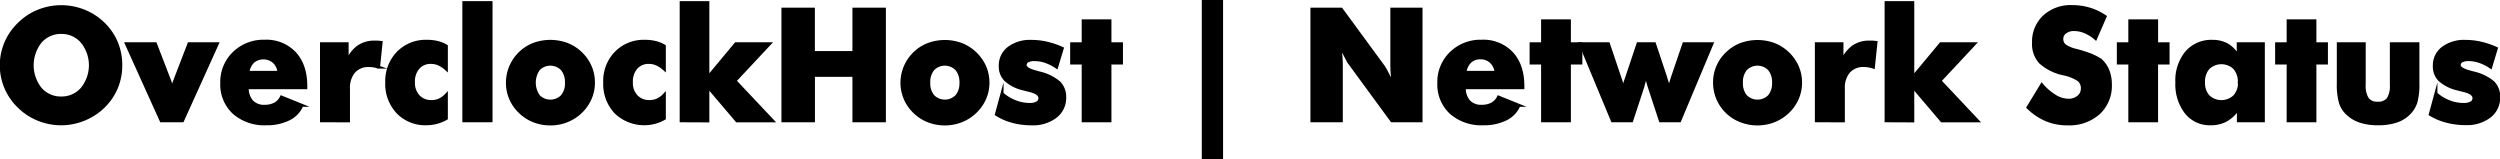 <svg id="Layer_1" data-name="Layer 1" xmlns="http://www.w3.org/2000/svg" viewBox="0 0 624.5 39.75"><defs><style>.cls-1{stroke:#000;stroke-miterlimit:10;stroke-width:0.75px;}</style></defs><title>logo2</title><path class="cls-1" d="M36.59,219.64a14.54,14.54,0,0,1-1.1,5.64,14.34,14.34,0,0,1-3.22,4.7,15.16,15.16,0,0,1-4.88,3.17,15.09,15.09,0,0,1-11.41,0A14.54,14.54,0,0,1,11.17,230a14.29,14.29,0,0,1,0-20.68A14.54,14.54,0,0,1,16,206.13a15.29,15.29,0,0,1,11.44,0,14.71,14.71,0,0,1,4.85,3.17,14.26,14.26,0,0,1,3.21,4.7A14.47,14.47,0,0,1,36.59,219.64ZM21.7,227.83a6.72,6.72,0,0,0,5.23-2.32,9.31,9.31,0,0,0,0-11.72,6.7,6.7,0,0,0-5.2-2.34,6.7,6.7,0,0,0-5.23,2.33,9.45,9.45,0,0,0,0,11.74A6.7,6.7,0,0,0,21.7,227.83Z" transform="translate(-6.42 -203.35)"/><path class="cls-1" d="M46.69,233.52,38,214.29h7.24l3.27,8.49c0,.09.08.2.13.33a14.8,14.8,0,0,1,.79,2.68,11.24,11.24,0,0,1,.74-2.49c.09-.23.15-.4.19-.52l3.27-8.49h7.07L52,233.52Z" transform="translate(-6.42 -203.35)"/><path class="cls-1" d="M82.81,225.26H68.18a5,5,0,0,0,1.15,3.44,4.15,4.15,0,0,0,3.18,1.2,5.32,5.32,0,0,0,2.6-.58,3.79,3.79,0,0,0,1.61-1.72l5.1,2.06a6.66,6.66,0,0,1-3.24,3.41,12.28,12.28,0,0,1-5.69,1.2,11.48,11.48,0,0,1-8.07-2.79,9.54,9.54,0,0,1-3-7.36,10,10,0,0,1,3-7.47,10.56,10.56,0,0,1,7.69-3,9.72,9.72,0,0,1,7.54,3q2.76,3,2.76,8.24Zm-6.68-3.83a4.17,4.17,0,0,0-1.25-2.63,4.09,4.09,0,0,0-5.24-.08,4.65,4.65,0,0,0-1.3,2.71Z" transform="translate(-6.42 -203.35)"/><path class="cls-1" d="M86.73,233.52V214.29h6.4v4.53a8.14,8.14,0,0,1,2.7-3.71,6.9,6.9,0,0,1,4.16-1.24l.81,0,.82.08-.64,6.17a7,7,0,0,0-1.2-.3,7.78,7.78,0,0,0-1.15-.1,4.81,4.81,0,0,0-3.81,1.52,6.23,6.23,0,0,0-1.35,4.29v8Z" transform="translate(-6.42 -203.35)"/><path class="cls-1" d="M117.92,220.61a7.31,7.31,0,0,0-1.9-1.27,4.69,4.69,0,0,0-1.92-.4,4.07,4.07,0,0,0-3.21,1.33,5.2,5.2,0,0,0-1.19,3.62,4.91,4.91,0,0,0,1.24,3.52,4.32,4.32,0,0,0,3.33,1.31,4.52,4.52,0,0,0,1.93-.41,5.5,5.5,0,0,0,1.72-1.26v5.88a10,10,0,0,1-2.43,1,9.63,9.63,0,0,1-2.52.33,9.53,9.53,0,0,1-7.18-2.85,10.32,10.32,0,0,1-2.76-7.5,10.1,10.1,0,0,1,2.81-7.37,9.67,9.67,0,0,1,7.21-2.87,10.81,10.81,0,0,1,2.65.29,7.82,7.82,0,0,1,2.22.91Z" transform="translate(-6.42 -203.35)"/><path class="cls-1" d="M122.29,233.52V204h6.79v29.51Z" transform="translate(-6.42 -203.35)"/><path class="cls-1" d="M154.66,224a9.75,9.75,0,0,1-.81,3.94,10.28,10.28,0,0,1-2.35,3.36,10.62,10.62,0,0,1-3.5,2.24,11,11,0,0,1-4.1.77,11.16,11.16,0,0,1-4.14-.77,10.25,10.25,0,0,1-3.46-2.24,10,10,0,0,1-2.32-3.33,9.88,9.88,0,0,1-.8-4,10.29,10.29,0,0,1,6.56-9.54,12,12,0,0,1,8.31,0,10.38,10.38,0,0,1,3.45,2.21,10.26,10.26,0,0,1,2.36,3.37A10,10,0,0,1,154.66,224Zm-6.74,0a5,5,0,0,0-1.09-3.39,4.12,4.12,0,0,0-5.87,0,5.87,5.87,0,0,0,0,6.77,4.14,4.14,0,0,0,5.89,0A4.94,4.94,0,0,0,147.92,224Z" transform="translate(-6.42 -203.35)"/><path class="cls-1" d="M172.37,220.61a7.35,7.35,0,0,0-1.91-1.27,4.69,4.69,0,0,0-1.92-.4,4.1,4.1,0,0,0-3.21,1.33,5.25,5.25,0,0,0-1.19,3.62,4.91,4.91,0,0,0,1.24,3.52,4.35,4.35,0,0,0,3.33,1.31,4.57,4.57,0,0,0,1.94-.41,5.62,5.62,0,0,0,1.72-1.26v5.88a10.1,10.1,0,0,1-2.44,1,10.3,10.3,0,0,1-9.7-2.52,10.32,10.32,0,0,1-2.75-7.5,10.06,10.06,0,0,1,2.81-7.37,9.64,9.64,0,0,1,7.2-2.87,10.81,10.81,0,0,1,2.65.29,7.88,7.88,0,0,1,2.23.91Z" transform="translate(-6.42 -203.35)"/><path class="cls-1" d="M176.58,233.52V204h6.66v18.68l7-8.4h8.42L190,223.54l9.43,10H190.5L183.24,225v8.55Z" transform="translate(-6.42 -203.35)"/><path class="cls-1" d="M202,233.52V205.64h7.6v10.84h10.13V205.64h7.61v27.88h-7.61V222.17H209.62v11.35Z" transform="translate(-6.42 -203.35)"/><path class="cls-1" d="M253.21,224a9.75,9.75,0,0,1-.81,3.94,10.31,10.31,0,0,1-2.36,3.36,10.57,10.57,0,0,1-3.49,2.24,11.43,11.43,0,0,1-8.25,0,10.21,10.21,0,0,1-3.45-2.24,10,10,0,0,1-3.12-7.3,10.29,10.29,0,0,1,6.56-9.54,12,12,0,0,1,8.31,0,10.68,10.68,0,0,1,5.81,5.58A10,10,0,0,1,253.21,224Zm-6.75,0a5,5,0,0,0-1.08-3.39,4.13,4.13,0,0,0-5.88,0,5,5,0,0,0-1.07,3.39,4.93,4.93,0,0,0,1.07,3.38,4.14,4.14,0,0,0,5.89,0A4.93,4.93,0,0,0,246.46,224Z" transform="translate(-6.42 -203.35)"/><path class="cls-1" d="M255.32,231.92l1.41-5.18a10.84,10.84,0,0,0,3.27,2,9.62,9.62,0,0,0,3.58.7,3.8,3.8,0,0,0,1.95-.41,1.31,1.31,0,0,0,.66-1.19c0-.85-.89-1.49-2.68-1.91q-.88-.21-1.41-.36a10.1,10.1,0,0,1-4.43-2.2,4.72,4.72,0,0,1-1.38-3.53,5.39,5.39,0,0,1,2.11-4.47,8.87,8.87,0,0,1,5.7-1.68,17,17,0,0,1,3.76.43,19.81,19.81,0,0,1,3.91,1.32l-1.41,4.67a11.24,11.24,0,0,0-2.74-1.39,8.47,8.47,0,0,0-2.78-.48,3.41,3.41,0,0,0-1.75.36,1.16,1.16,0,0,0-.59,1c0,.69.89,1.26,2.67,1.73.4.12.71.2.91.25A11.63,11.63,0,0,1,271,224a5,5,0,0,1,1.38,3.69,5.84,5.84,0,0,1-2.26,4.77,9.31,9.31,0,0,1-6,1.82,18,18,0,0,1-4.7-.59A14.78,14.78,0,0,1,255.32,231.92Z" transform="translate(-6.42 -203.35)"/><path class="cls-1" d="M277,233.52V219.09h-2.88v-4.8H277v-5.73h6.68v5.73h2.88v4.8h-2.88v14.43Z" transform="translate(-6.42 -203.35)"/><path class="cls-1" d="M307,203.72h4.57v39H307Z" transform="translate(-6.42 -203.35)"/><path class="cls-1" d="M334.14,233.52V205.64h7.33L352,220a19.72,19.72,0,0,1,1,1.76c.46.89,1,1.94,1.53,3.16q-.22-1.74-.33-3.09c-.07-.9-.1-1.7-.1-2.4V205.64h7.29v27.88H354.1l-10.54-14.39a17.4,17.4,0,0,1-1-1.77c-.47-.88-1-1.92-1.52-3.11.15,1.17.27,2.2.34,3.1s.1,1.71.1,2.4v13.77Z" transform="translate(-6.42 -203.35)"/><path class="cls-1" d="M386.83,225.26H372.21a4.93,4.93,0,0,0,1.14,3.44,4.15,4.15,0,0,0,3.18,1.2,5.32,5.32,0,0,0,2.6-.58,3.79,3.79,0,0,0,1.61-1.72l5.1,2.06a6.66,6.66,0,0,1-3.24,3.41,12.28,12.28,0,0,1-5.69,1.2,11.48,11.48,0,0,1-8.07-2.79,9.54,9.54,0,0,1-3-7.36,10,10,0,0,1,3-7.47,10.56,10.56,0,0,1,7.69-3,9.72,9.72,0,0,1,7.54,3q2.76,3,2.76,8.24Zm-6.68-3.83a4.17,4.17,0,0,0-1.25-2.63,3.65,3.65,0,0,0-2.6-1,3.73,3.73,0,0,0-2.64.91,4.65,4.65,0,0,0-1.3,2.71Z" transform="translate(-6.42 -203.35)"/><path class="cls-1" d="M391.76,233.52V219.09h-2.87v-4.8h2.87v-5.73h6.69v5.73h2.87v4.8h-2.87v14.43Z" transform="translate(-6.42 -203.35)"/><path class="cls-1" d="M419.7,214.29l2.84,8.51,0,.13a17.34,17.34,0,0,1,.8,2.86c.08-.41.18-.83.3-1.27s.29-1,.52-1.72l2.9-8.51h7l-8.07,19.23h-4.8l-2.86-8.7c-.15-.5-.29-1-.41-1.49s-.23-1-.33-1.5a28.05,28.05,0,0,1-.74,2.88l0,.13L414,233.52h-4.8l-8-19.23h7l2.87,8.51c.22.62.39,1.17.52,1.63s.22.92.3,1.36a19.66,19.66,0,0,1,.74-2.65l.12-.34,2.85-8.51Z" transform="translate(-6.42 -203.35)"/><path class="cls-1" d="M456.2,224a9.75,9.75,0,0,1-.81,3.94,10.13,10.13,0,0,1-2.35,3.36,10.57,10.57,0,0,1-3.49,2.24,11.43,11.43,0,0,1-8.25,0,10.19,10.19,0,0,1-6.58-9.54,9.91,9.91,0,0,1,3.13-7.33,10.1,10.1,0,0,1,3.43-2.21,12.06,12.06,0,0,1,8.32,0,10.62,10.62,0,0,1,5.8,5.58A9.87,9.87,0,0,1,456.2,224Zm-6.74,0a5,5,0,0,0-1.08-3.39,4.13,4.13,0,0,0-5.88,0,5,5,0,0,0-1.07,3.39,5,5,0,0,0,1.06,3.38,4.15,4.15,0,0,0,5.9,0A5,5,0,0,0,449.46,224Z" transform="translate(-6.42 -203.35)"/><path class="cls-1" d="M460.15,233.52V214.29h6.39v4.53a8.15,8.15,0,0,1,2.71-3.71,6.85,6.85,0,0,1,4.15-1.24q.41,0,.81,0l.83.08-.65,6.17a7,7,0,0,0-1.2-.3,7.53,7.53,0,0,0-1.14-.1,4.85,4.85,0,0,0-3.82,1.52,6.23,6.23,0,0,0-1.34,4.29v8Z" transform="translate(-6.42 -203.35)"/><path class="cls-1" d="M477.57,233.52V204h6.66v18.68l7-8.4h8.42L491,223.54l9.42,10h-8.93L484.23,225v8.55Z" transform="translate(-6.42 -203.35)"/><path class="cls-1" d="M516.46,224.52a13.66,13.66,0,0,0,3.34,2.87,6.46,6.46,0,0,0,3.28,1,3.77,3.77,0,0,0,2.51-.82,2.58,2.58,0,0,0,1-2.07,2.69,2.69,0,0,0-.85-2.14,10.59,10.59,0,0,0-3.84-1.56,12.46,12.46,0,0,1-5.79-2.87A6.73,6.73,0,0,1,514.4,214a8.54,8.54,0,0,1,2.68-6.52A9.69,9.69,0,0,1,524,205a14.94,14.94,0,0,1,4.37.62,14,14,0,0,1,3.91,1.87l-2.38,5.47a10,10,0,0,0-2.66-1.67,7.05,7.05,0,0,0-2.69-.56,3.54,3.54,0,0,0-2.23.66,2,2,0,0,0-.86,1.68,2.06,2.06,0,0,0,.76,1.68,8.1,8.1,0,0,0,2.9,1.2l.34.09q4.65,1.26,6.12,2.76a6.8,6.8,0,0,1,1.5,2.47,9.49,9.49,0,0,1,.51,3.19,9.26,9.26,0,0,1-2.91,7.13,11,11,0,0,1-7.77,2.7,13.53,13.53,0,0,1-5.3-1,14.87,14.87,0,0,1-4.6-3.1Z" transform="translate(-6.42 -203.35)"/><path class="cls-1" d="M538.45,233.52V219.09h-2.87v-4.8h2.87v-5.73h6.69v5.73H548v4.8h-2.87v14.43Z" transform="translate(-6.42 -203.35)"/><path class="cls-1" d="M571.8,214.29v19.23h-6.23V230.4a9,9,0,0,1-3,2.93,7.91,7.91,0,0,1-3.91.94,7.54,7.54,0,0,1-6.15-2.81,11.53,11.53,0,0,1-2.31-7.54,11,11,0,0,1,2.41-7.47,8.15,8.15,0,0,1,6.48-2.77,7.34,7.34,0,0,1,3.75.92,7.81,7.81,0,0,1,2.69,2.85v-3.16Zm-6,9.6a5.06,5.06,0,0,0-1.2-3.56,4.74,4.74,0,0,0-6.55,0,5.11,5.11,0,0,0-1.19,3.57,5,5,0,0,0,1.2,3.54,4.79,4.79,0,0,0,6.54,0A5,5,0,0,0,565.84,223.89Z" transform="translate(-6.42 -203.35)"/><path class="cls-1" d="M578,233.52V219.09h-2.88v-4.8H578v-5.73h6.68v5.73h2.88v4.8h-2.88v14.43Z" transform="translate(-6.42 -203.35)"/><path class="cls-1" d="M610.41,214.29v9.83a16.32,16.32,0,0,1-.52,4.82,7,7,0,0,1-1.76,2.79,8,8,0,0,1-3.18,1.91,14.29,14.29,0,0,1-4.48.63,14.07,14.07,0,0,1-4.44-.63,8.43,8.43,0,0,1-3.23-1.91,6.45,6.45,0,0,1-1.75-2.77,16.92,16.92,0,0,1-.52-4.84v-9.83H597v10.26a6,6,0,0,0,.8,3.5,3,3,0,0,0,2.59,1.07,3.06,3.06,0,0,0,2.6-1.05,6.08,6.08,0,0,0,.79-3.52V214.29Z" transform="translate(-6.42 -203.35)"/><path class="cls-1" d="M613.5,231.92l1.41-5.18a10.91,10.91,0,0,0,3.26,2,9.71,9.71,0,0,0,3.59.7,3.83,3.83,0,0,0,2-.41,1.31,1.31,0,0,0,.66-1.19c0-.85-.89-1.49-2.68-1.91q-.88-.21-1.41-.36a10.1,10.1,0,0,1-4.43-2.2,4.72,4.72,0,0,1-1.38-3.53,5.39,5.39,0,0,1,2.11-4.47,8.87,8.87,0,0,1,5.7-1.68,17,17,0,0,1,3.76.43,19.81,19.81,0,0,1,3.91,1.32l-1.41,4.67a11.24,11.24,0,0,0-2.74-1.39,8.47,8.47,0,0,0-2.78-.48,3.41,3.41,0,0,0-1.75.36,1.16,1.16,0,0,0-.59,1c0,.69.89,1.26,2.66,1.73l.92.25a11.63,11.63,0,0,1,4.9,2.37,5,5,0,0,1,1.38,3.69,5.84,5.84,0,0,1-2.26,4.77,9.31,9.31,0,0,1-6,1.82,18.08,18.08,0,0,1-4.71-.59A14.85,14.85,0,0,1,613.5,231.92Z" transform="translate(-6.42 -203.35)"/></svg>